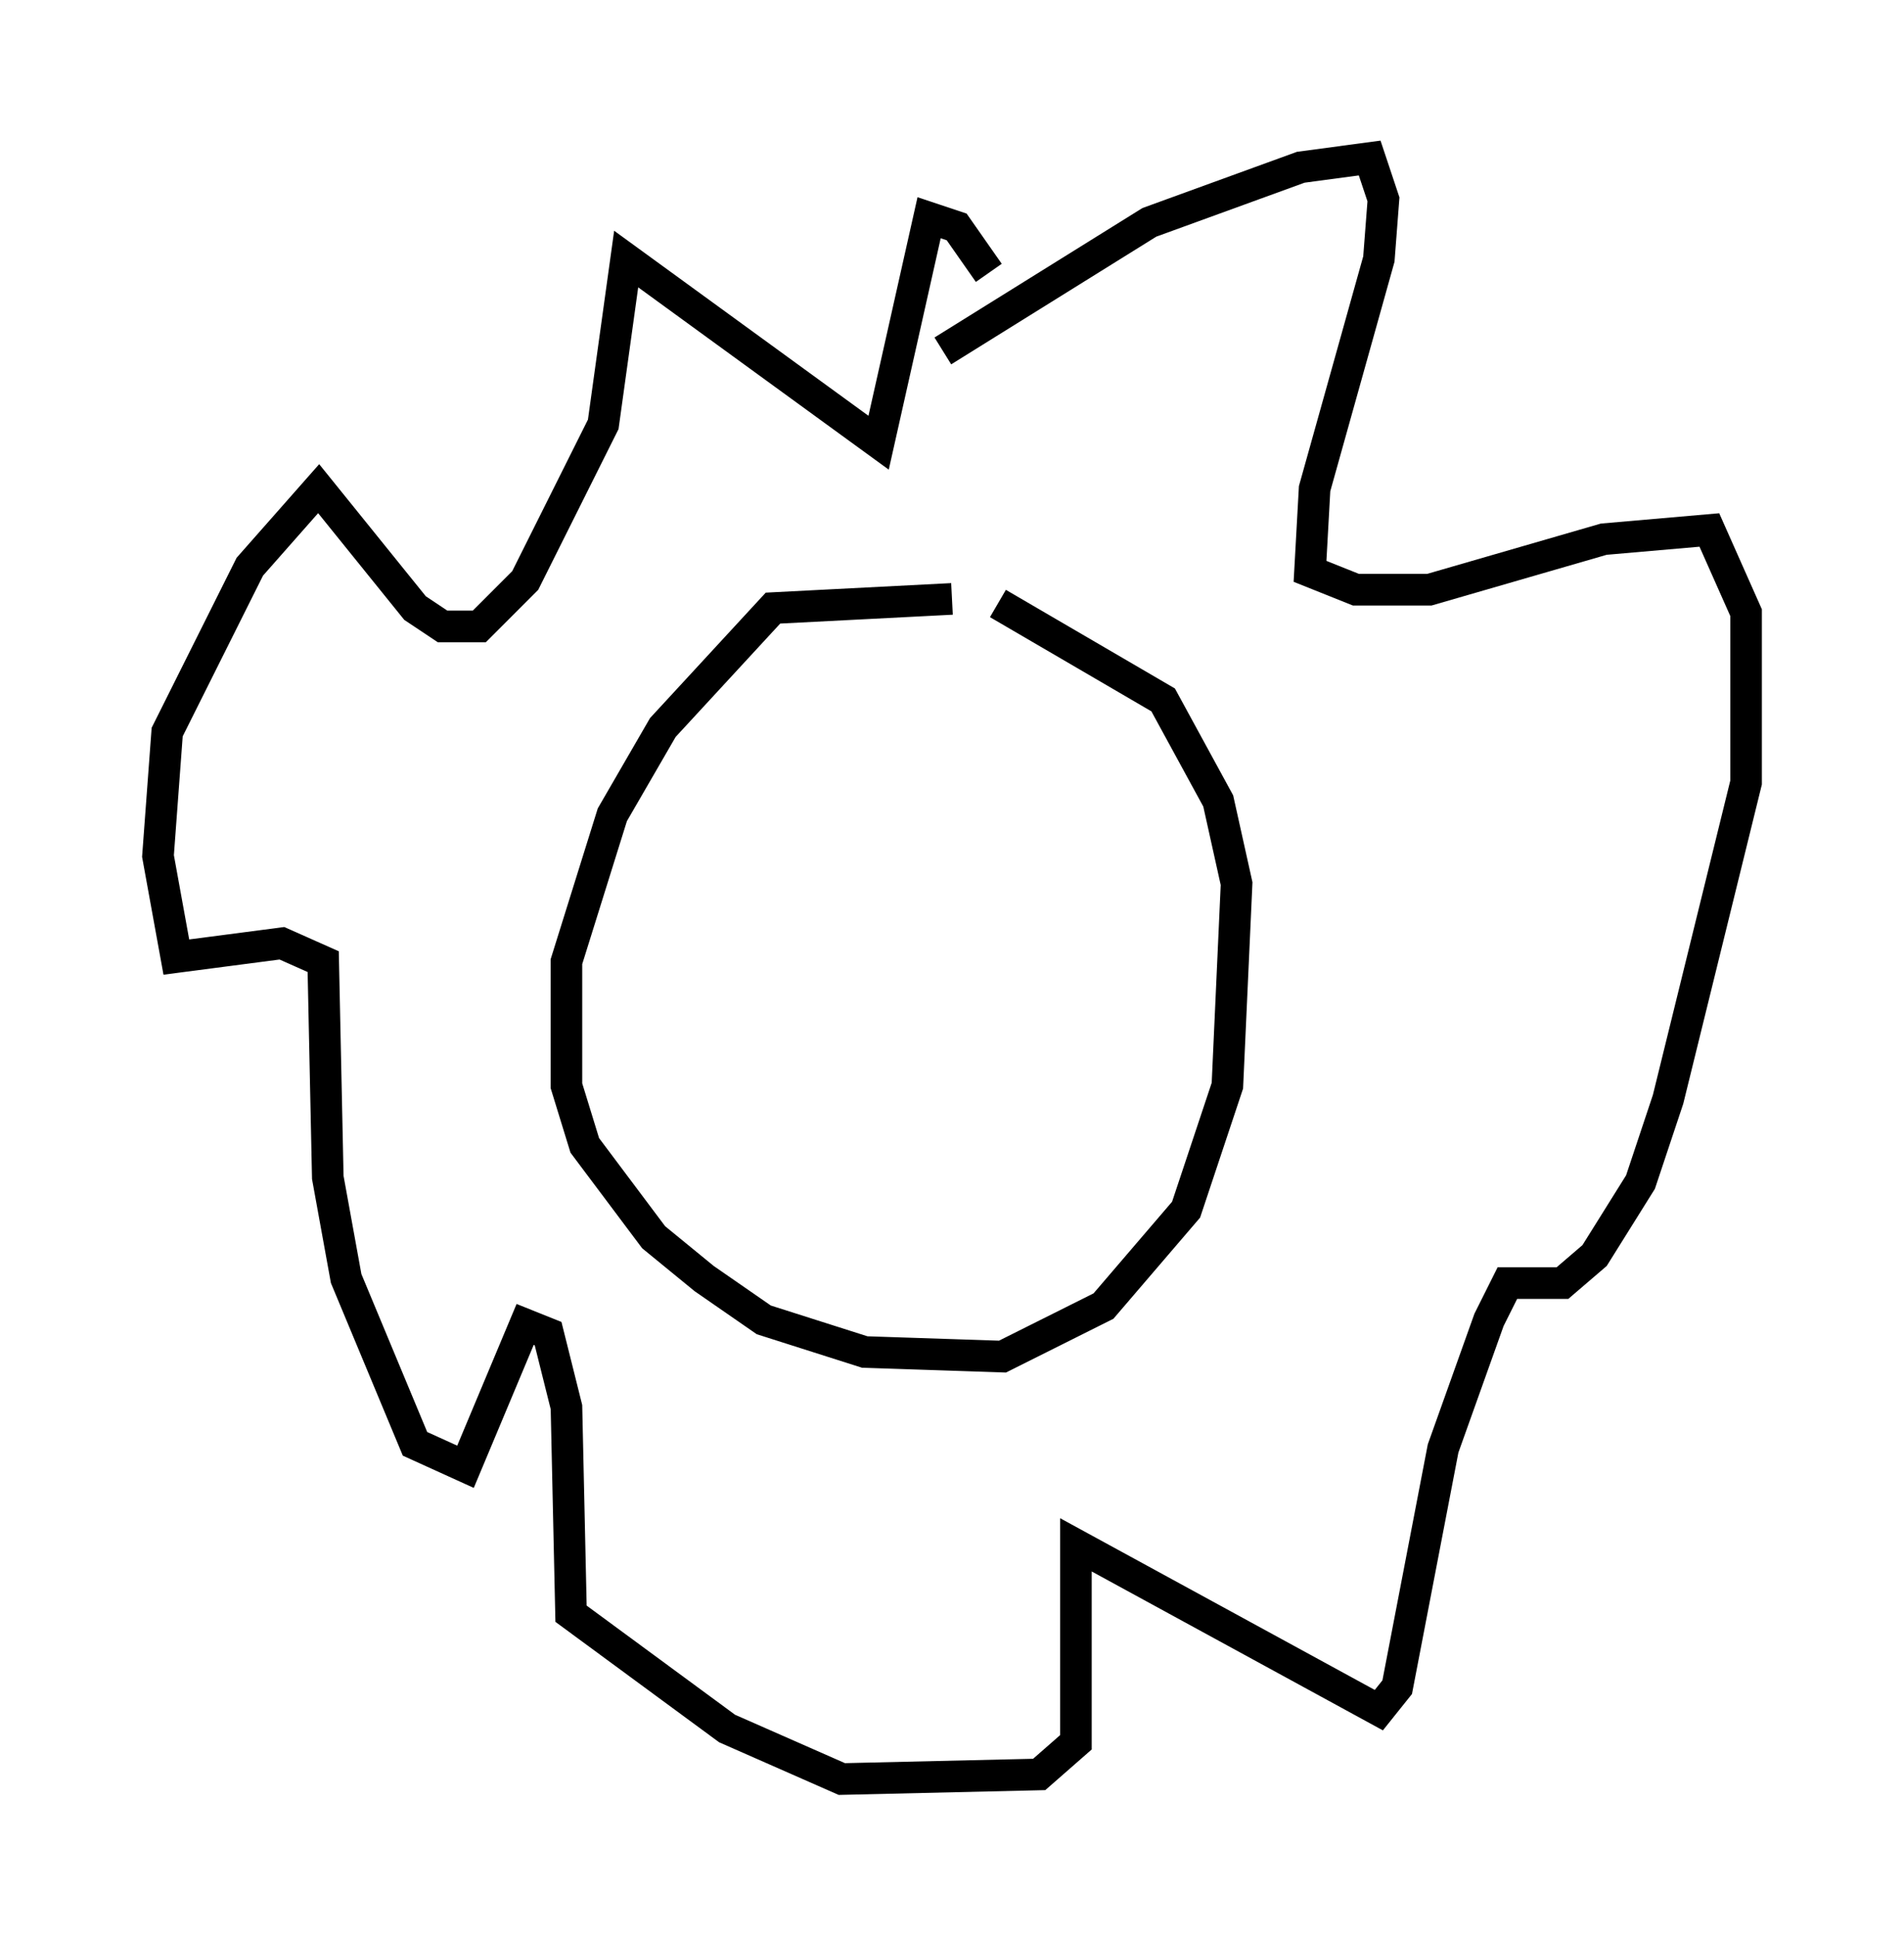 <?xml version="1.0" encoding="utf-8" ?>
<svg baseProfile="full" height="61.274" version="1.1" width="60.257" xmlns="http://www.w3.org/2000/svg" xmlns:ev="http://www.w3.org/2001/xml-events" xmlns:xlink="http://www.w3.org/1999/xlink"><defs /><rect fill="white" height="61.274" width="60.257" x="0" y="0" /><path d="M36.955, 20.397 m-6.827, -1.453 l-5.665, 0.291 -3.486, 3.777 l-1.598, 2.76 -1.453, 4.648 l0.0, 3.922 0.581, 1.888 l2.179, 2.905 1.598, 1.307 l1.888, 1.307 3.196, 1.017 l4.358, 0.145 3.196, -1.598 l2.615, -3.05 1.307, -3.922 l0.291, -6.391 -0.581, -2.615 l-1.743, -3.196 -5.229, -3.05 m-1.743, -7.989 l6.536, -4.067 4.793, -1.743 l2.179, -0.291 0.436, 1.307 l-0.145, 1.888 -2.034, 7.263 l-0.145, 2.615 1.453, 0.581 l2.324, 0.0 5.52, -1.598 l3.341, -0.291 1.162, 2.615 l0.0, 5.374 -2.469, 10.022 l-0.872, 2.615 -1.453, 2.324 l-1.017, 0.872 -1.743, 0.0 l-0.581, 1.162 -1.453, 4.067 l-1.453, 7.553 -0.581, 0.726 l-9.587, -5.229 0.0, 6.246 l-1.162, 1.017 -6.246, 0.145 l-3.631, -1.598 -4.939, -3.631 l-0.145, -6.536 -0.581, -2.324 l-0.726, -0.291 -1.888, 4.503 l-1.598, -0.726 -2.179, -5.229 l-0.581, -3.196 -0.145, -6.827 l-1.307, -0.581 -3.341, 0.436 l-0.581, -3.196 0.291, -3.922 l2.615, -5.229 2.179, -2.469 l3.05, 3.777 0.872, 0.581 l1.162, 0.0 1.453, -1.453 l2.469, -4.939 0.726, -5.229 l7.989, 5.81 1.598, -7.117 l0.872, 0.291 1.017, 1.453 m-5.229, 15.978 " fill="none" stroke="black" stroke-width="1" /></svg>
